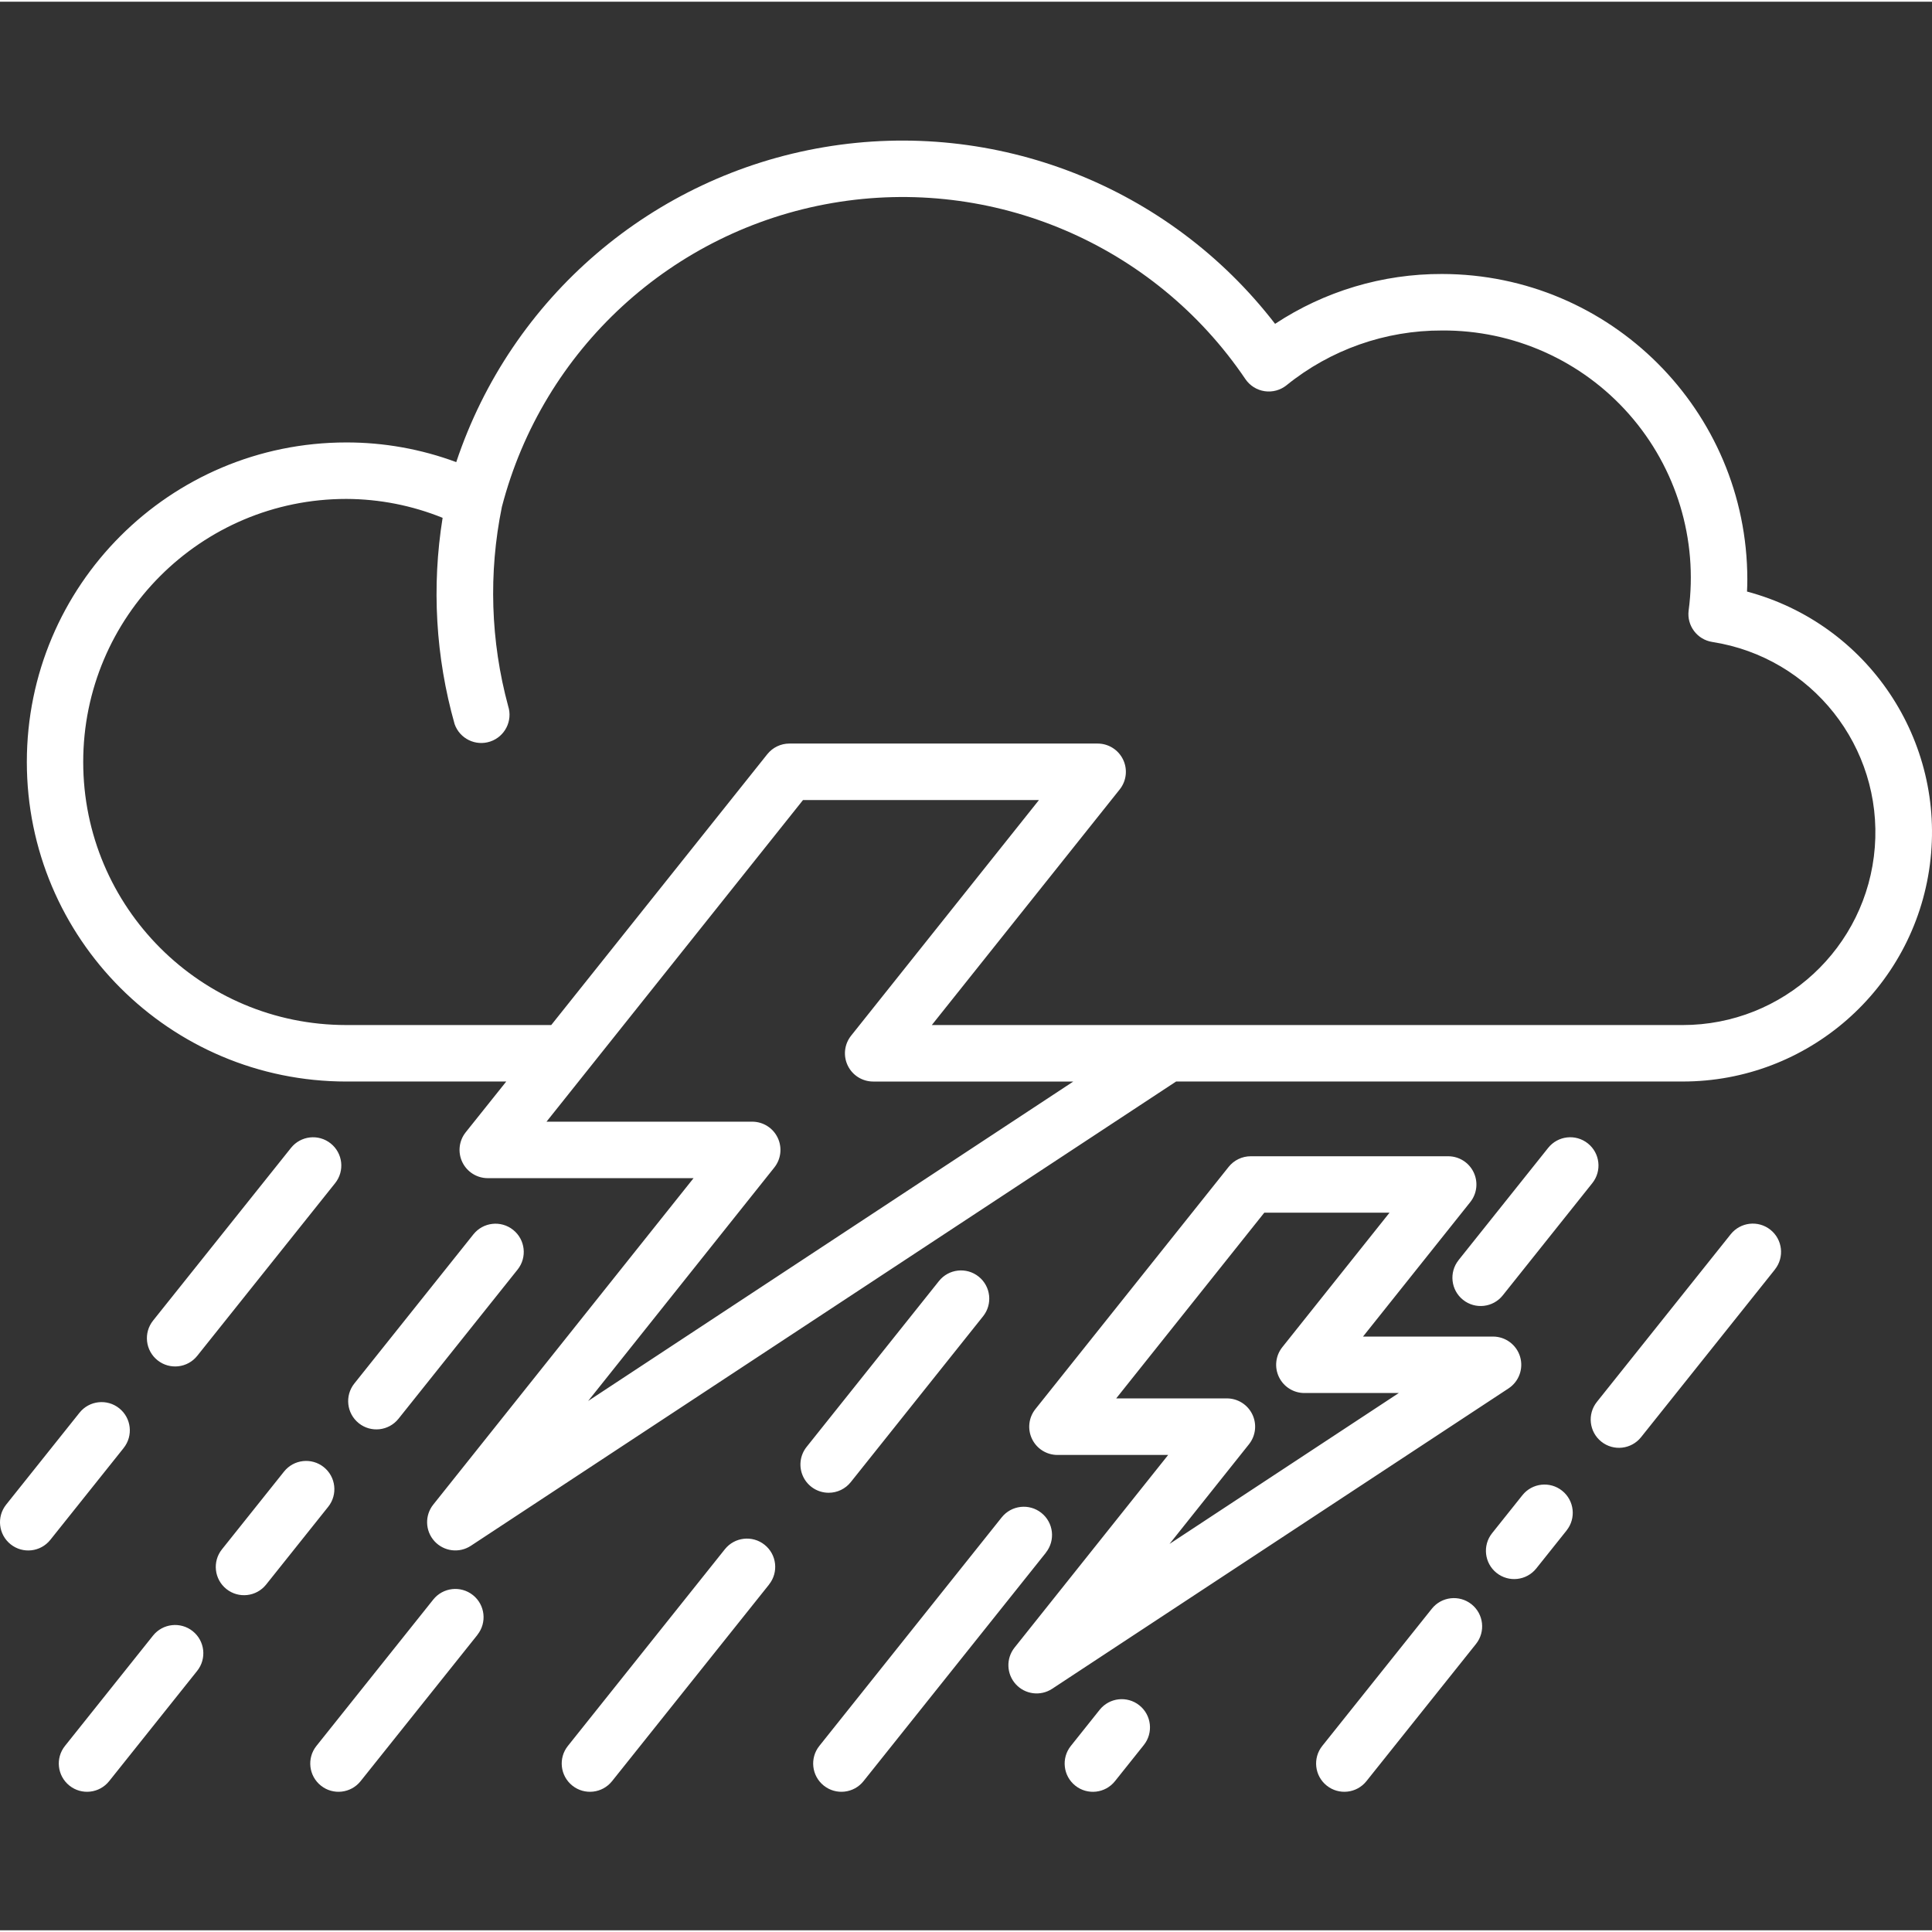 <?xml version="1.0"?>
<svg xmlns="http://www.w3.org/2000/svg" height="512px" viewBox="0 -34 478.848 478" width="512px"><rect x="0" y="-34" width="478.848" height="478" fill="#333333" stroke="none"/><path d="m433 112.195c.055-1.035.078-2.039.078-3.039-.047-41.773-33.902-75.629-75.676-75.672-14.707-.043-29.098 4.254-41.371 12.355-26.305-34.125-69.281-50.961-111.766-43.789-42.48 7.176-77.547 37.191-91.184 78.062-8.715-3.234-17.934-4.887-27.227-4.875-43.742 0-79.203 35.457-79.203 79.199 0 43.738 35.461 79.199 79.203 79.199h39.621l-10.051 12.582c-1.676 2.105-2 4.98-.832 7.402 1.164 2.422 3.617 3.965 6.305 3.965h51.004l-64.52 80.914c-2.141 2.691-2.008 6.535.309 9.074 2.32 2.539 6.137 3.02 9.012 1.133l174.797-115.074h125.527c31.02.031 57.254-22.957 61.293-53.715 4.043-30.758-15.359-59.742-45.34-67.727zm-287.23 200.617 46.141-57.863c1.676-2.102 2-4.98.832-7.402-1.164-2.422-3.617-3.961-6.305-3.961h-50.984l63.574-79.719h58.48l-46.562 58.406c-1.676 2.102-2 4.977-.832 7.398 1.164 2.426 3.617 3.965 6.305 3.965h49.602zm271.258-93.18h-186.074l46.57-58.398c1.676-2.105 2-4.98.832-7.402s-3.617-3.965-6.305-3.965h-76.402c-2.129 0-4.145.973-5.473 2.637l-53.551 67.129h-50.801c-36.008 0-65.199-29.191-65.199-65.199 0-36.012 29.191-65.199 65.199-65.199 8.188.023 16.289 1.613 23.879 4.684-2.742 17.055-1.727 34.5 2.973 51.121 1.266 3.617 5.203 5.543 8.836 4.324 3.629-1.219 5.609-5.129 4.438-8.773-4.367-16.113-4.902-33.023-1.559-49.379 10.133-39.02 42.184-68.488 81.918-75.32 39.738-6.828 79.789 10.25 102.367 43.648 1.102 1.617 2.824 2.703 4.754 2.992 1.934.289 3.898-.238 5.426-1.461 10.902-8.828 24.516-13.625 38.543-13.582 17.738-.121 34.66 7.457 46.383 20.77 11.727 13.312 17.105 31.055 14.746 48.641-.477 3.758 2.129 7.211 5.875 7.789 24.656 3.84 42.199 26.012 40.27 50.887-1.934 24.879-22.695 44.074-47.645 44.059zm-40.27 82.207c-.891-2.961-3.617-4.992-6.707-4.992h-32.227l26.582-33.328c1.676-2.102 2-4.977.832-7.398-1.164-2.426-3.617-3.965-6.305-3.965h-48.945c-2.129 0-4.145.973-5.469 2.637l-47.895 60.031c-1.676 2.102-2 4.98-.832 7.402 1.164 2.422 3.617 3.961 6.305 3.961h27.438l-38.082 47.754c-2.137 2.691-2.008 6.535.312 9.074 2.316 2.539 6.133 3.02 9.008 1.133l113.125-74.457c2.582-1.699 3.742-4.891 2.859-7.852zm-86.891 46.402 19.695-24.707c1.676-2.102 2-4.977.832-7.398-1.164-2.422-3.617-3.965-6.305-3.965h-27.438l36.711-46.035h31.039l-26.578 33.34c-1.676 2.102-2 4.977-.832 7.402 1.168 2.422 3.617 3.961 6.305 3.961h23.398zm-259.203-23.793-18.191 22.781c-2.41 3.02-6.816 3.516-9.84 1.102-3.02-2.41-3.516-6.816-1.102-9.84l18.176-22.77c2.41-3.02 6.816-3.516 9.84-1.102 3.02 2.41 3.516 6.816 1.102 9.84zm7.277-31.566 34.18-42.797c2.414-3.023 6.82-3.52 9.84-1.105 3.023 2.414 3.516 6.816 1.105 9.84l-34.18 42.801c-2.414 3.023-6.82 3.516-9.84 1.102-3.023-2.41-3.52-6.816-1.105-9.84zm10.945 86.801-21.836 27.355c-2.414 3.023-6.82 3.52-9.84 1.105-3.023-2.414-3.52-6.816-1.105-9.84l21.82-27.336c2.414-3.023 6.816-3.516 9.84-1.105 3.023 2.414 3.516 6.82 1.105 9.84zm32.457-40.645-15.387 19.277c-2.41 3.023-6.816 3.516-9.84 1.105-3.023-2.414-3.516-6.82-1.105-9.84l15.391-19.277c2.41-3.023 6.816-3.516 9.84-1.105 3.023 2.414 3.516 6.82 1.102 9.84zm7.582-20.719c-3.02-2.414-3.512-6.812-1.105-9.836l29.52-36.98c2.414-3.02 6.82-3.516 9.84-1.102 3.023 2.41 3.52 6.816 1.105 9.84l-29.52 36.977c-2.414 3.023-6.816 3.516-9.84 1.105zm29.402 52.469-28.953 36.25c-2.414 3.023-6.82 3.52-9.84 1.105-3.023-2.414-3.52-6.816-1.105-9.84l28.953-36.273c2.41-3.02 6.816-3.516 9.84-1.102 3.02 2.41 3.516 6.816 1.102 9.84zm72.281-12.477-38.91 48.727c-2.414 3.023-6.82 3.52-9.84 1.105-3.023-2.414-3.52-6.816-1.105-9.84l38.91-48.75c2.414-3.02 6.82-3.516 9.84-1.102 3.023 2.41 3.52 6.816 1.105 9.84zm14.777-22.754c-2.691 0-5.141-1.543-6.305-3.965-1.164-2.426-.84-5.301.84-7.402l32.801-41.105c2.41-3.023 6.816-3.516 9.836-1.102 3.023 2.41 3.516 6.816 1.102 9.836l-32.801 41.109c-1.328 1.664-3.344 2.637-5.473 2.629zm53.852 14.844-45.215 56.637c-2.414 3.023-6.82 3.52-9.844 1.105-3.02-2.414-3.516-6.816-1.102-9.84l45.199-56.645c2.414-3.023 6.816-3.516 9.84-1.105 3.023 2.414 3.516 6.82 1.105 9.844zm24.258 47.684-7.148 8.957c-2.41 3.023-6.812 3.52-9.836 1.109-3.023-2.414-3.516-6.816-1.105-9.84l7.148-8.961c2.41-3.02 6.816-3.516 9.836-1.105 3.023 2.41 3.52 6.816 1.105 9.84zm78-120.172 22.219-27.832c2.41-3.023 6.816-3.52 9.84-1.105 3.02 2.414 3.516 6.816 1.102 9.84l-22.199 27.824c-2.41 3.023-6.816 3.516-9.84 1.105-3.023-2.414-3.516-6.82-1.105-9.84zm4.328 95.125-27.152 34c-2.41 3.023-6.816 3.52-9.84 1.105-3.02-2.414-3.516-6.816-1.102-9.84l27.152-34c2.41-3.023 6.816-3.516 9.84-1.105 3.02 2.414 3.516 6.82 1.102 9.84zm22.453-28.125-7.512 9.41c-2.418 3.02-6.824 3.512-9.848 1.094-3.02-2.418-3.508-6.824-1.094-9.844l7.512-9.414c2.414-3.023 6.82-3.516 9.84-1.105 3.023 2.414 3.52 6.82 1.105 9.844zm51.629-64.676-33.172 41.555c-2.418 3.02-6.824 3.512-9.848 1.094-3.02-2.418-3.512-6.824-1.094-9.848l33.172-41.555c2.414-3.023 6.82-3.516 9.84-1.105 3.023 2.414 3.516 6.82 1.105 9.84zm0 0" fill="#FFFFFF"/></svg>
